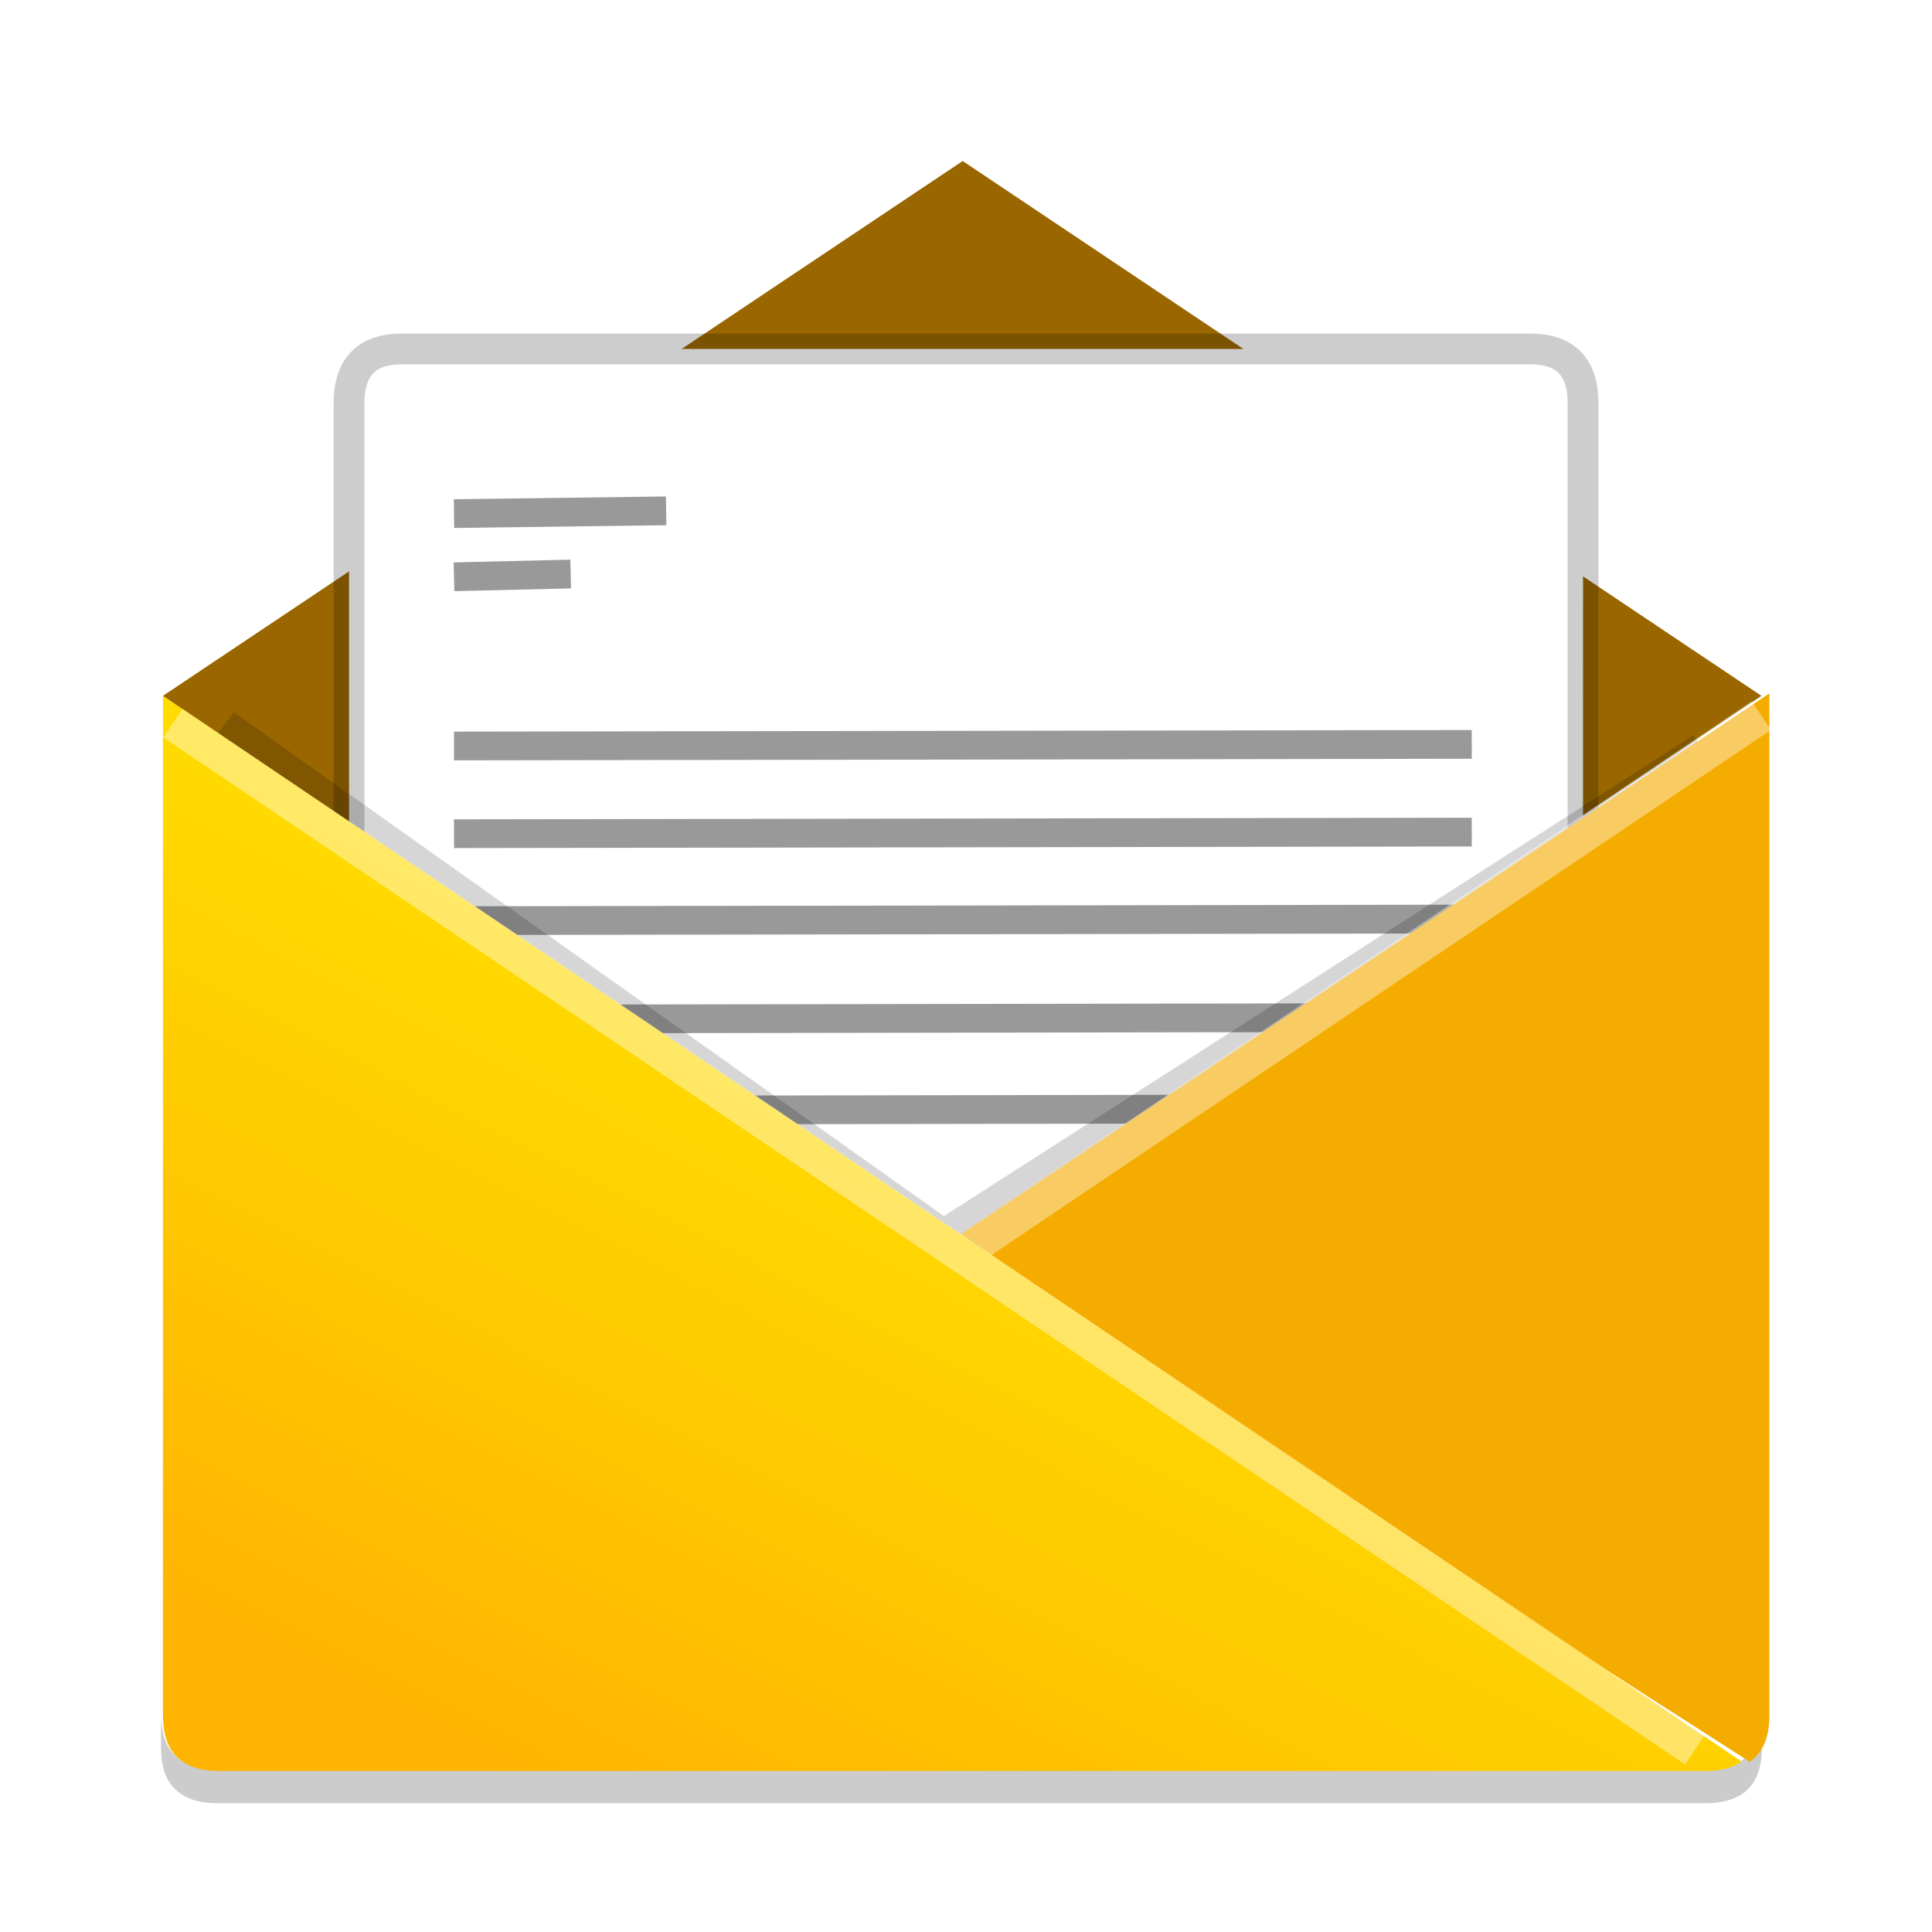 <?xml version="1.0" encoding="UTF-8" standalone="no"?>
<svg
   xmlns:dc="http://purl.org/dc/elements/1.1/"
   xmlns:cc="http://creativecommons.org/ns#"
   xmlns:rdf="http://www.w3.org/1999/02/22-rdf-syntax-ns#"
   xmlns:svg="http://www.w3.org/2000/svg"
   xmlns="http://www.w3.org/2000/svg"
   xmlns:xlink="http://www.w3.org/1999/xlink"
   xmlns:sodipodi="http://sodipodi.sourceforge.net/DTD/sodipodi-0.dtd"
   xmlns:inkscape="http://www.inkscape.org/namespaces/inkscape"
   width="24"
   height="24"
   version="1.1"
   viewBox="0 0 18 18"
   id="svg46"
   sodipodi:docname="internet-mail.svg"
   inkscape:version="0.92.4 5da689c313, 2019-01-14">
  <defs
     id="defs50">
    <linearGradient
       inkscape:collect="always"
       id="linearGradient860">
      <stop
         style="stop-color:#ffb401;stop-opacity:1"
         offset="0"
         id="stop856" />
      <stop
         style="stop-color:#fff000;stop-opacity:1"
         offset="1"
         id="stop858" />
    </linearGradient>
    <linearGradient
       inkscape:collect="always"
       xlink:href="#linearGradient860"
       id="linearGradient862"
       x1="40.862"
       y1="335.504"
       x2="159.61"
       y2="108.416"
       gradientUnits="userSpaceOnUse"
       gradientTransform="matrix(0.045,0,0,0.044,-9.173,358.601)" />
    <filter
       inkscape:collect="always"
       style="color-interpolation-filters:sRGB"
       id="filter1136"
       x="-0.032"
       width="1.065"
       y="-0.093"
       height="1.187">
      <feGaussianBlur
         inkscape:collect="always"
         stdDeviation="0.558"
         id="feGaussianBlur1138" />
    </filter>
  </defs>
  <sodipodi:namedview
     pagecolor="#ffffff"
     bordercolor="#666666"
     borderopacity="1"
     objecttolerance="10"
     gridtolerance="10"
     guidetolerance="10"
     inkscape:pageopacity="0"
     inkscape:pageshadow="2"
     inkscape:window-width="1366"
     inkscape:window-height="691"
     id="namedview48"
     showgrid="false"
     inkscape:zoom="21.583333"
     inkscape:cx="12"
     inkscape:cy="12"
     inkscape:window-x="0"
     inkscape:window-y="0"
     inkscape:window-maximized="1"
     inkscape:current-layer="g44"
     showguides="true"
     inkscape:guide-bbox="true">
    <sodipodi:guide
       position="10.643,35.667"
       orientation="1,0"
       id="guide1181"
       inkscape:locked="false" />
  </sodipodi:namedview>
  <g
     transform="translate(9.985,-357.768)"
     id="g44">
    <path
       d="m -8.485,373.735 v 0.314 c 0,0.167 0.041,0.294 0.118,0.375 0.092,0.097 0.225,0.144 0.406,0.144 l 13.867,-1.7e-4 c 0.141,0 0.255,-0.029 0.342,-0.087 l 2.55e-4,1.7e-4 c 0.12,-0.082 0.182,-0.226 0.182,-0.432 v -0.314 c -1.28e-5,0.206 -0.061,0.35 -0.182,0.432 l -2.55e-4,-1.7e-4 c -0.086,0.058 -0.2,0.087 -0.342,0.087 l -13.867,1.7e-4 c -0.181,0 -0.314,-0.047 -0.406,-0.144 -0.077,-0.081 -0.118,-0.208 -0.118,-0.375 z"
       id="path42"
       inkscape:connector-curvature="0"
       style="opacity:0.2;stroke-width:0.041" />
    <path
       style="fill:#996600;fill-opacity:1;stroke:none;stroke-width:0.032px;stroke-linecap:butt;stroke-linejoin:miter;stroke-opacity:1"
       d="m -8.467,364.251 7.451,-4.983 7.442,4.983 -7.618,5.121 z"
       id="path1151"
       inkscape:connector-curvature="0"
       sodipodi:nodetypes="ccccc" />
    <path
       d="m 4.764,361.524 c 0,-0.337 -0.164,-0.505 -0.493,-0.505 H -6.24 c -0.329,0 -0.493,0.168 -0.493,0.505 v 9.618 c 0,0.917 0.164,1.375 0.493,1.375 H 4.27 c 0.329,0 0.493,-0.458 0.493,-1.375 z"
       id="path8"
       inkscape:connector-curvature="0"
       style="opacity:1;fill:#ffffff;stroke:#000000;stroke-width:0.287;stroke-miterlimit:4;stroke-dasharray:none;stroke-opacity:0.196" />
    <path
       style="opacity:0.4;fill:none;stroke:#000000;stroke-width:0.75px;stroke-linecap:butt;stroke-linejoin:miter;stroke-opacity:1;filter:url(#filter1136)"
       d="M -6.354,345.048 13.431,359.425 34.309,345.707"
       id="path1098"
       inkscape:connector-curvature="0"
       transform="matrix(0.338,0,0,0.33,-5.734,250.638)"
       sodipodi:nodetypes="ccc" />
    <g
       id="g1291"
       style="opacity:0.4"
       transform="matrix(0.357,0,0,0.357,-5.99,241.137)">
      <path
         sodipodi:nodetypes="cc"
         inkscape:connector-curvature="0"
         id="path1146-7-9-3"
         d="M 0.658,355.674 27.219,355.632"
         style="fill:none;stroke:#000000;stroke-width:0.75px;stroke-linecap:butt;stroke-linejoin:miter;stroke-opacity:1" />
      <path
         inkscape:connector-curvature="0"
         id="path1146"
         d="m 0.658,340.101 5.537,-0.072"
         style="fill:none;stroke:#000000;stroke-width:0.75px;stroke-linecap:butt;stroke-linejoin:miter;stroke-opacity:1" />
      <path
         sodipodi:nodetypes="cc"
         inkscape:connector-curvature="0"
         id="path1146-6"
         d="m 0.658,341.75 3.045,-0.072"
         style="fill:none;stroke:#000000;stroke-width:0.75px;stroke-linecap:butt;stroke-linejoin:miter;stroke-opacity:1" />
      <path
         sodipodi:nodetypes="cc"
         inkscape:connector-curvature="0"
         id="path1146-7"
         d="M 0.658,346.166 27.219,346.124"
         style="fill:none;stroke:#000000;stroke-width:0.75px;stroke-linecap:butt;stroke-linejoin:miter;stroke-opacity:1" />
      <path
         sodipodi:nodetypes="cc"
         inkscape:connector-curvature="0"
         id="path1146-7-1"
         d="M 0.658,348.455 27.219,348.413"
         style="fill:none;stroke:#000000;stroke-width:0.75px;stroke-linecap:butt;stroke-linejoin:miter;stroke-opacity:1" />
      <path
         sodipodi:nodetypes="cc"
         inkscape:connector-curvature="0"
         id="path1146-7-4"
         d="M 0.658,350.724 27.219,350.682"
         style="fill:none;stroke:#000000;stroke-width:0.75px;stroke-linecap:butt;stroke-linejoin:miter;stroke-opacity:1" />
      <path
         sodipodi:nodetypes="cc"
         inkscape:connector-curvature="0"
         id="path1146-7-9"
         d="M 0.658,353.293 27.219,353.251"
         style="fill:none;stroke:#000000;stroke-width:0.75px;stroke-linecap:butt;stroke-linejoin:miter;stroke-opacity:1" />
    </g>
    <path
       inkscape:connector-curvature="0"
       style="fill:#f4ac00;fill-opacity:1;stroke-width:0.041"
       id="path36"
       d="m 6.5,364.251 v -0.023 l -7.693,5.145 7.51,4.809 c 0.121,-0.082 0.183,-0.226 0.183,-0.432 z" />
    <path
       style="opacity:0.39;fill:none;stroke:#ffffff;stroke-width:0.322;stroke-linecap:butt;stroke-linejoin:miter;stroke-miterlimit:4;stroke-dasharray:none;stroke-opacity:1"
       d="m 6.425,364.435 -7.612,5.128"
       id="path1149"
       inkscape:connector-curvature="0"
       sodipodi:nodetypes="cc" />
    <path
       inkscape:connector-curvature="0"
       id="path38"
       style="fill:url(#linearGradient862);fill-opacity:1;stroke-width:0.04;paint-order:markers fill stroke"
       d="m 5.902,374.268 c 0.141,0 0.255,-0.029 0.341,-0.087 L -8.467,364.251 v 9.498 c 0,0.167 0.041,0.294 0.118,0.375 0.092,0.097 0.225,0.144 0.405,0.144 z" />
    <path
       style="opacity:0.4;fill:none;stroke:#ffffff;stroke-width:0.322;stroke-linecap:butt;stroke-linejoin:miter;stroke-miterlimit:4;stroke-dasharray:none;stroke-opacity:1"
       d="m -8.374,364.505 14.178,9.568"
       id="path836-9"
       inkscape:connector-curvature="0"
       sodipodi:nodetypes="cc" />
  </g>
</svg>

